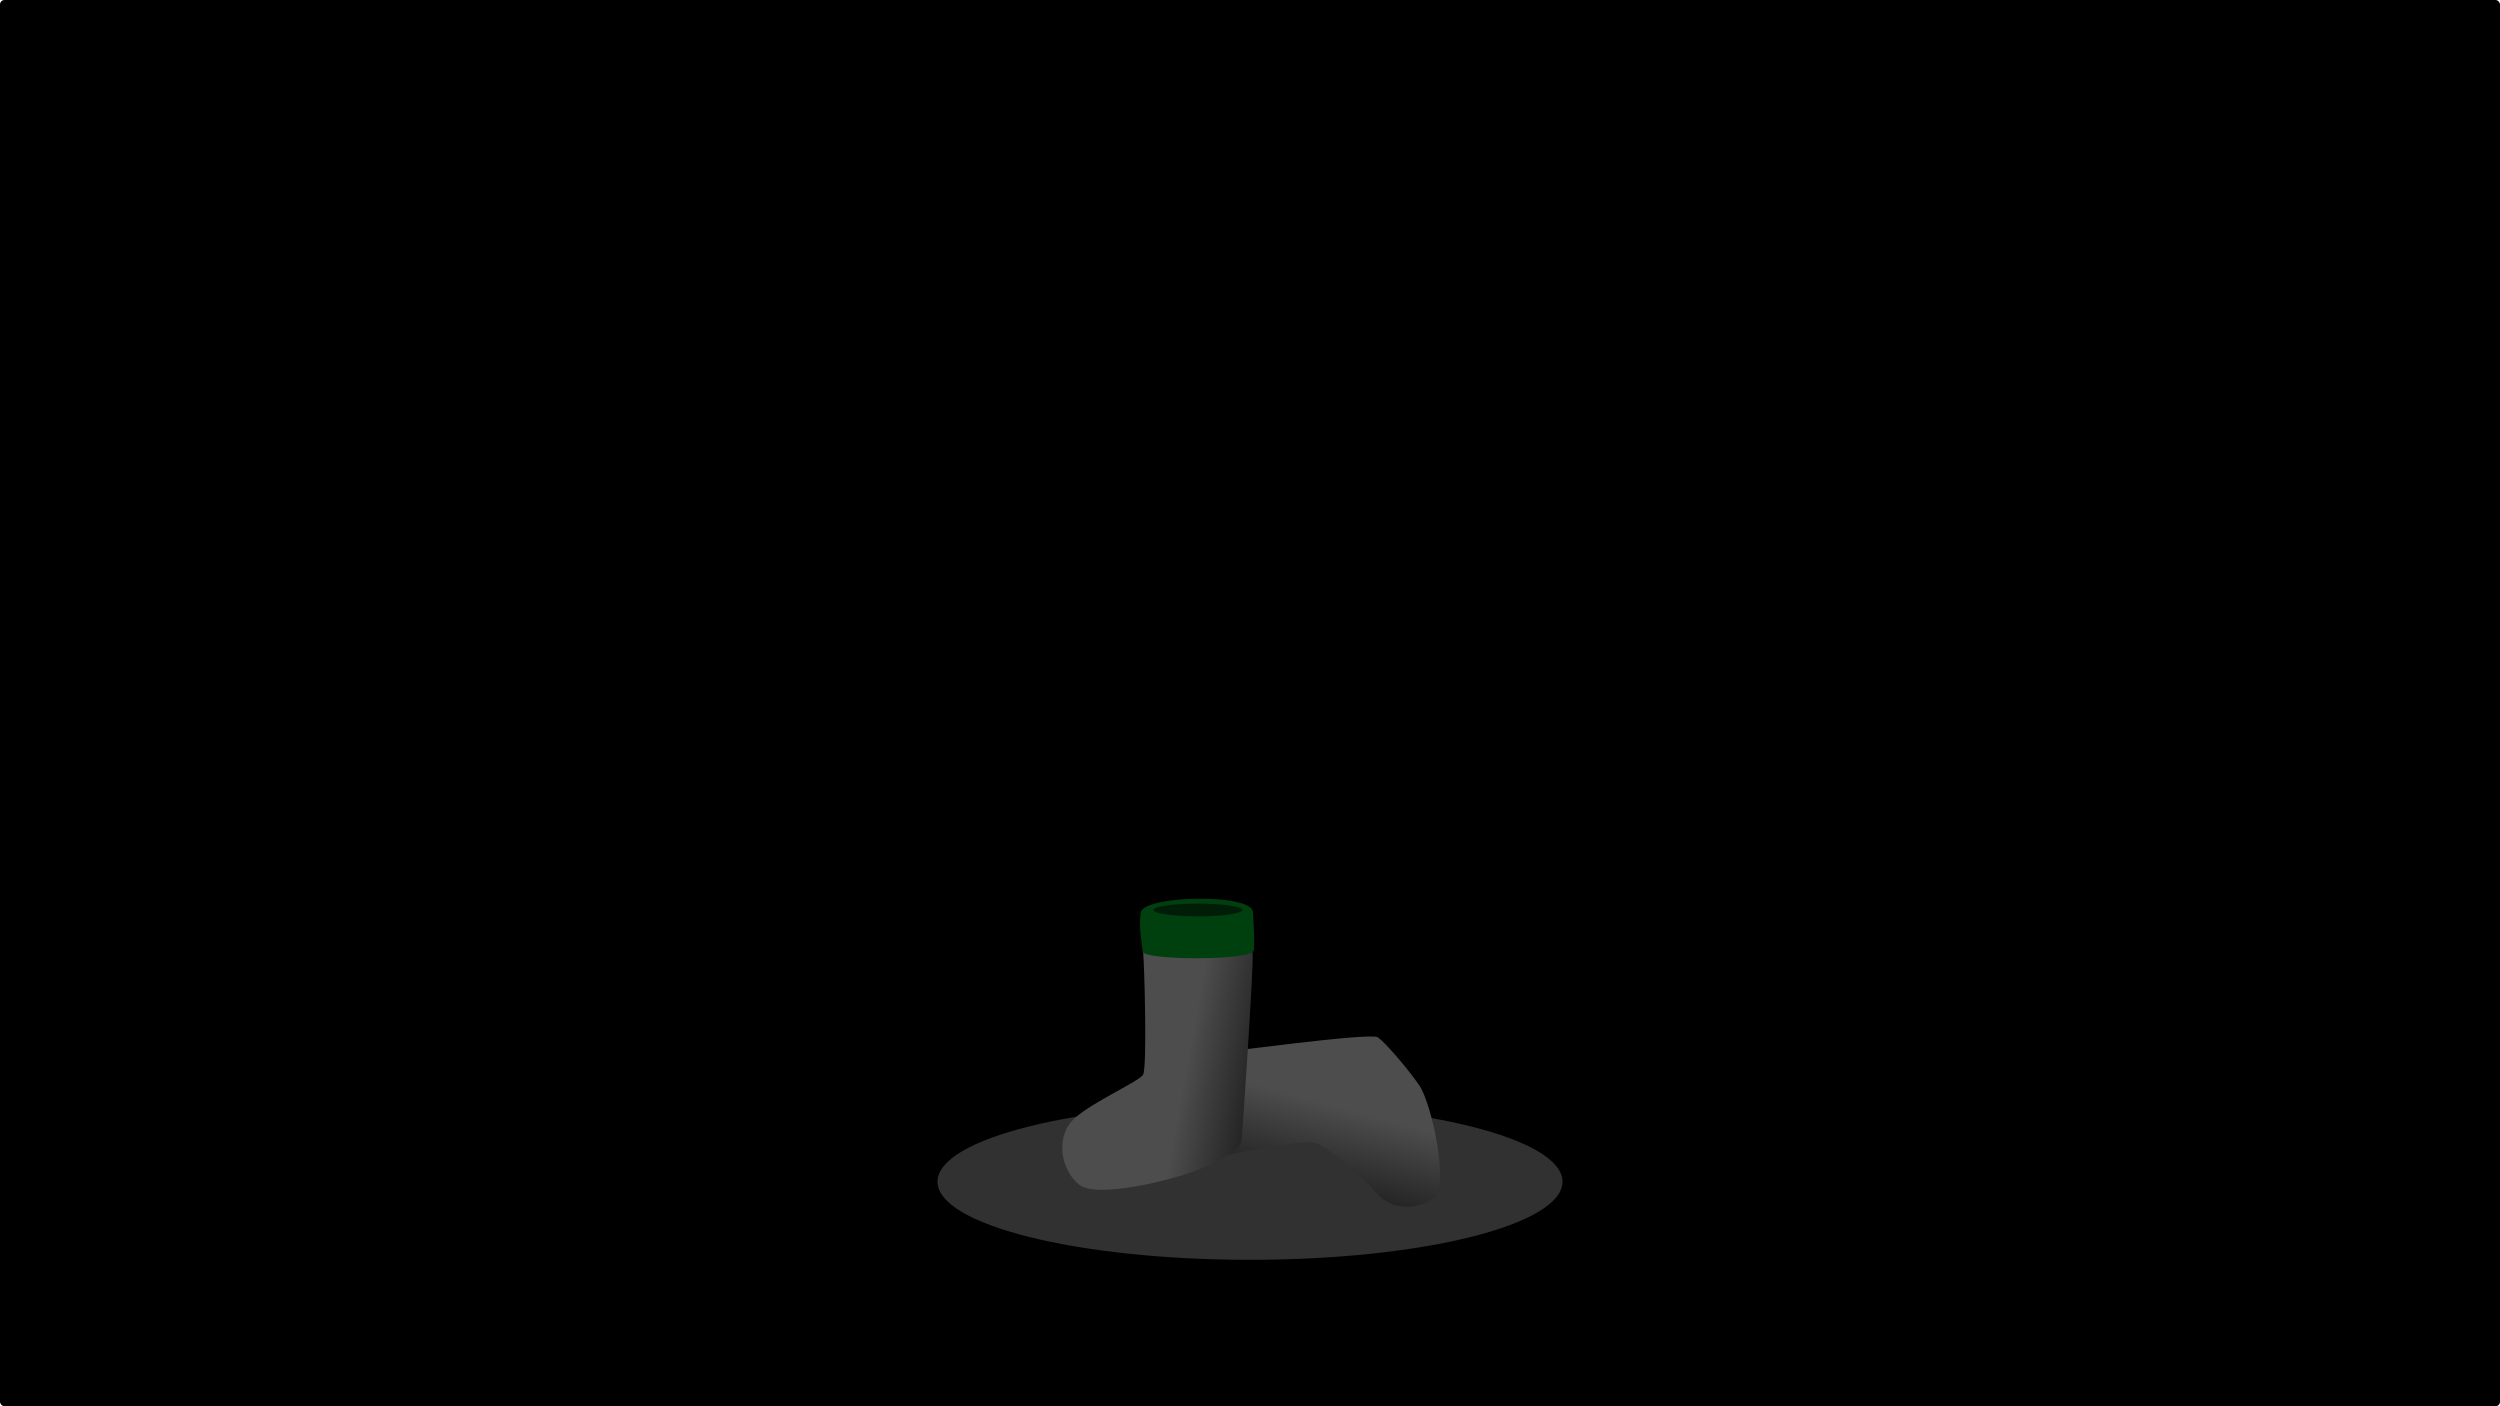 <?xml version="1.0" encoding="UTF-8" standalone="no"?>
<!-- Created with Inkscape (http://www.inkscape.org/) -->

<svg
   width="1920"
   height="1080"
   viewBox="0 0 1920 1080"
   version="1.1"
   id="svg1"
   inkscape:version="1.3.2 (091e20ef0f, 2023-11-25, custom)"
   sodipodi:docname="more-boots_inkscape.svg"
   xmlns:inkscape="http://www.inkscape.org/namespaces/inkscape"
   xmlns:sodipodi="http://sodipodi.sourceforge.net/DTD/sodipodi-0.dtd"
   xmlns:xlink="http://www.w3.org/1999/xlink"
   xmlns="http://www.w3.org/2000/svg"
   xmlns:svg="http://www.w3.org/2000/svg">
  <sodipodi:namedview
     id="namedview1"
     pagecolor="#ffffff"
     bordercolor="#666666"
     borderopacity="1.0"
     inkscape:showpageshadow="2"
     inkscape:pageopacity="0.0"
     inkscape:pagecheckerboard="0"
     inkscape:deskcolor="#d1d1d1"
     inkscape:document-units="px"
     inkscape:zoom="1.5645833"
     inkscape:cx="948.81491"
     inkscape:cy="857.41678"
     inkscape:window-width="1920"
     inkscape:window-height="1004"
     inkscape:window-x="1920"
     inkscape:window-y="1080"
     inkscape:window-maximized="1"
     inkscape:current-layer="layer1" />
  <defs
     id="defs1">
    <linearGradient
       inkscape:collect="always"
       xlink:href="#linearGradient10"
       id="linearGradient9"
       gradientUnits="userSpaceOnUse"
       x1="14.364"
       y1="51.61"
       x2="11.72"
       y2="46.724" />
    <linearGradient
       id="linearGradient10"
       inkscape:collect="always">
      <stop
         style="stop-color:#4d4d4d;stop-opacity:1;"
         offset="0"
         id="stop10-0" />
      <stop
         style="stop-color:#1d1d1d;stop-opacity:1;"
         offset="1"
         id="stop11-6" />
    </linearGradient>
    <linearGradient
       inkscape:collect="always"
       xlink:href="#linearGradient10"
       id="linearGradient22"
       gradientUnits="userSpaceOnUse"
       x1="14.364"
       y1="51.61"
       x2="16.284"
       y2="55.865" />
  </defs>
  <g
     inkscape:label="Layer 1"
     inkscape:groupmode="layer"
     id="layer1">
    <rect
       style="fill:#000000;stroke-width:8;stroke-linecap:round;stroke-linejoin:round;paint-order:stroke fill markers;fill-opacity:1"
       id="rect1"
       width="1920"
       height="1080"
       x="0"
       y="0"
       ry="3.451" />
    <ellipse
       style="fill:#313131;fill-opacity:1;stroke-width:6;stroke-linecap:round;stroke-linejoin:round;paint-order:stroke fill markers"
       id="path1"
       cx="960"
       cy="907.535"
       rx="240"
       ry="60" />
    <g
       id="g9-6"
       inkscape:label="boot"
       transform="matrix(-9.7,-9.2,9.2,-9.7,688.413,1481.482)"
       style="display:inline;stroke-width:1.228">
      <path
         id="path8-0"
         style="fill:url(#linearGradient9);stroke-width:0.45;stroke-linecap:round;stroke-linejoin:round"
         d="m 13.552,49.355 c 0.822,-0.299 4.058,-5.275 4.441,-5.621 0.383,-0.346 3.965,4.802 3.536,5.201 -0.428,0.399 -5.831,7.197 -6.351,7.268 -0.52,0.071 -2.393,-0.113 -3.606,-0.361 -1.213,-0.248 -5.252,-2.986 -5.071,-4.126 0.181,-1.14 1.251,-2.201 2.543,-2.059 1.291,0.142 3.686,-0.003 4.509,-0.301 z"
         sodipodi:nodetypes="zzzzzzzz" />
      <path
         id="path9"
         style="fill:#00400e;fill-opacity:1;stroke-width:0.45;stroke-linecap:round;stroke-linejoin:round"
         d="m 21.49,43.934 c 0.742,-0.413 4.568,5.02 3.693,5.457 -0.876,0.437 -1.111,0.646 -1.643,0.969 -0.532,0.323 -4.116,-4.893 -3.699,-5.216 0.416,-0.324 0.907,-0.797 1.649,-1.21 z"
         sodipodi:nodetypes="zzzzz" />
    </g>
    <g
       id="g22"
       inkscape:label="boot"
       transform="matrix(7.602,-10.997,10.997,7.602,230.232,605.71)"
       style="display:inline;stroke-width:1.228">
      <path
         id="path21"
         style="fill:url(#linearGradient22);stroke-width:0.45;stroke-linecap:round;stroke-linejoin:round"
         d="m 14.031,49.193 c 0.482,-0.034 5.417,-3.661 5.8,-4.007 0.383,-0.346 3.965,4.802 3.536,5.201 -0.428,0.399 -8.658,5.29 -9.2,5.598 -0.542,0.308 -2.04,-0.528 -3.066,-1.244 -1.027,-0.716 -4.468,-3.66 -4.355,-4.993 0.113,-1.333 1.417,-2.558 2.708,-2.416 1.291,0.142 4.094,1.895 4.576,1.861 z"
         sodipodi:nodetypes="zzzzzzzz" />
      <path
         id="path22"
         style="fill:#00400e;fill-opacity:1;stroke-width:0.45;stroke-linecap:round;stroke-linejoin:round"
         d="m 21.607,43.788 c 0.895,-0.475 4.564,4.611 3.701,5.283 -0.863,0.672 -1.237,0.967 -1.768,1.29 -0.532,0.323 -4.116,-4.893 -3.699,-5.216 0.416,-0.324 0.871,-0.881 1.766,-1.356 z"
         sodipodi:nodetypes="zzzzz" />
    </g>
    <ellipse
       style="fill:#001e07;fill-opacity:1;stroke-width:6;stroke-linecap:round;stroke-linejoin:round;paint-order:stroke fill markers"
       id="path2"
       cx="920.037"
       cy="698.863"
       rx="34.15"
       ry="4.915" />
  </g>
</svg>

